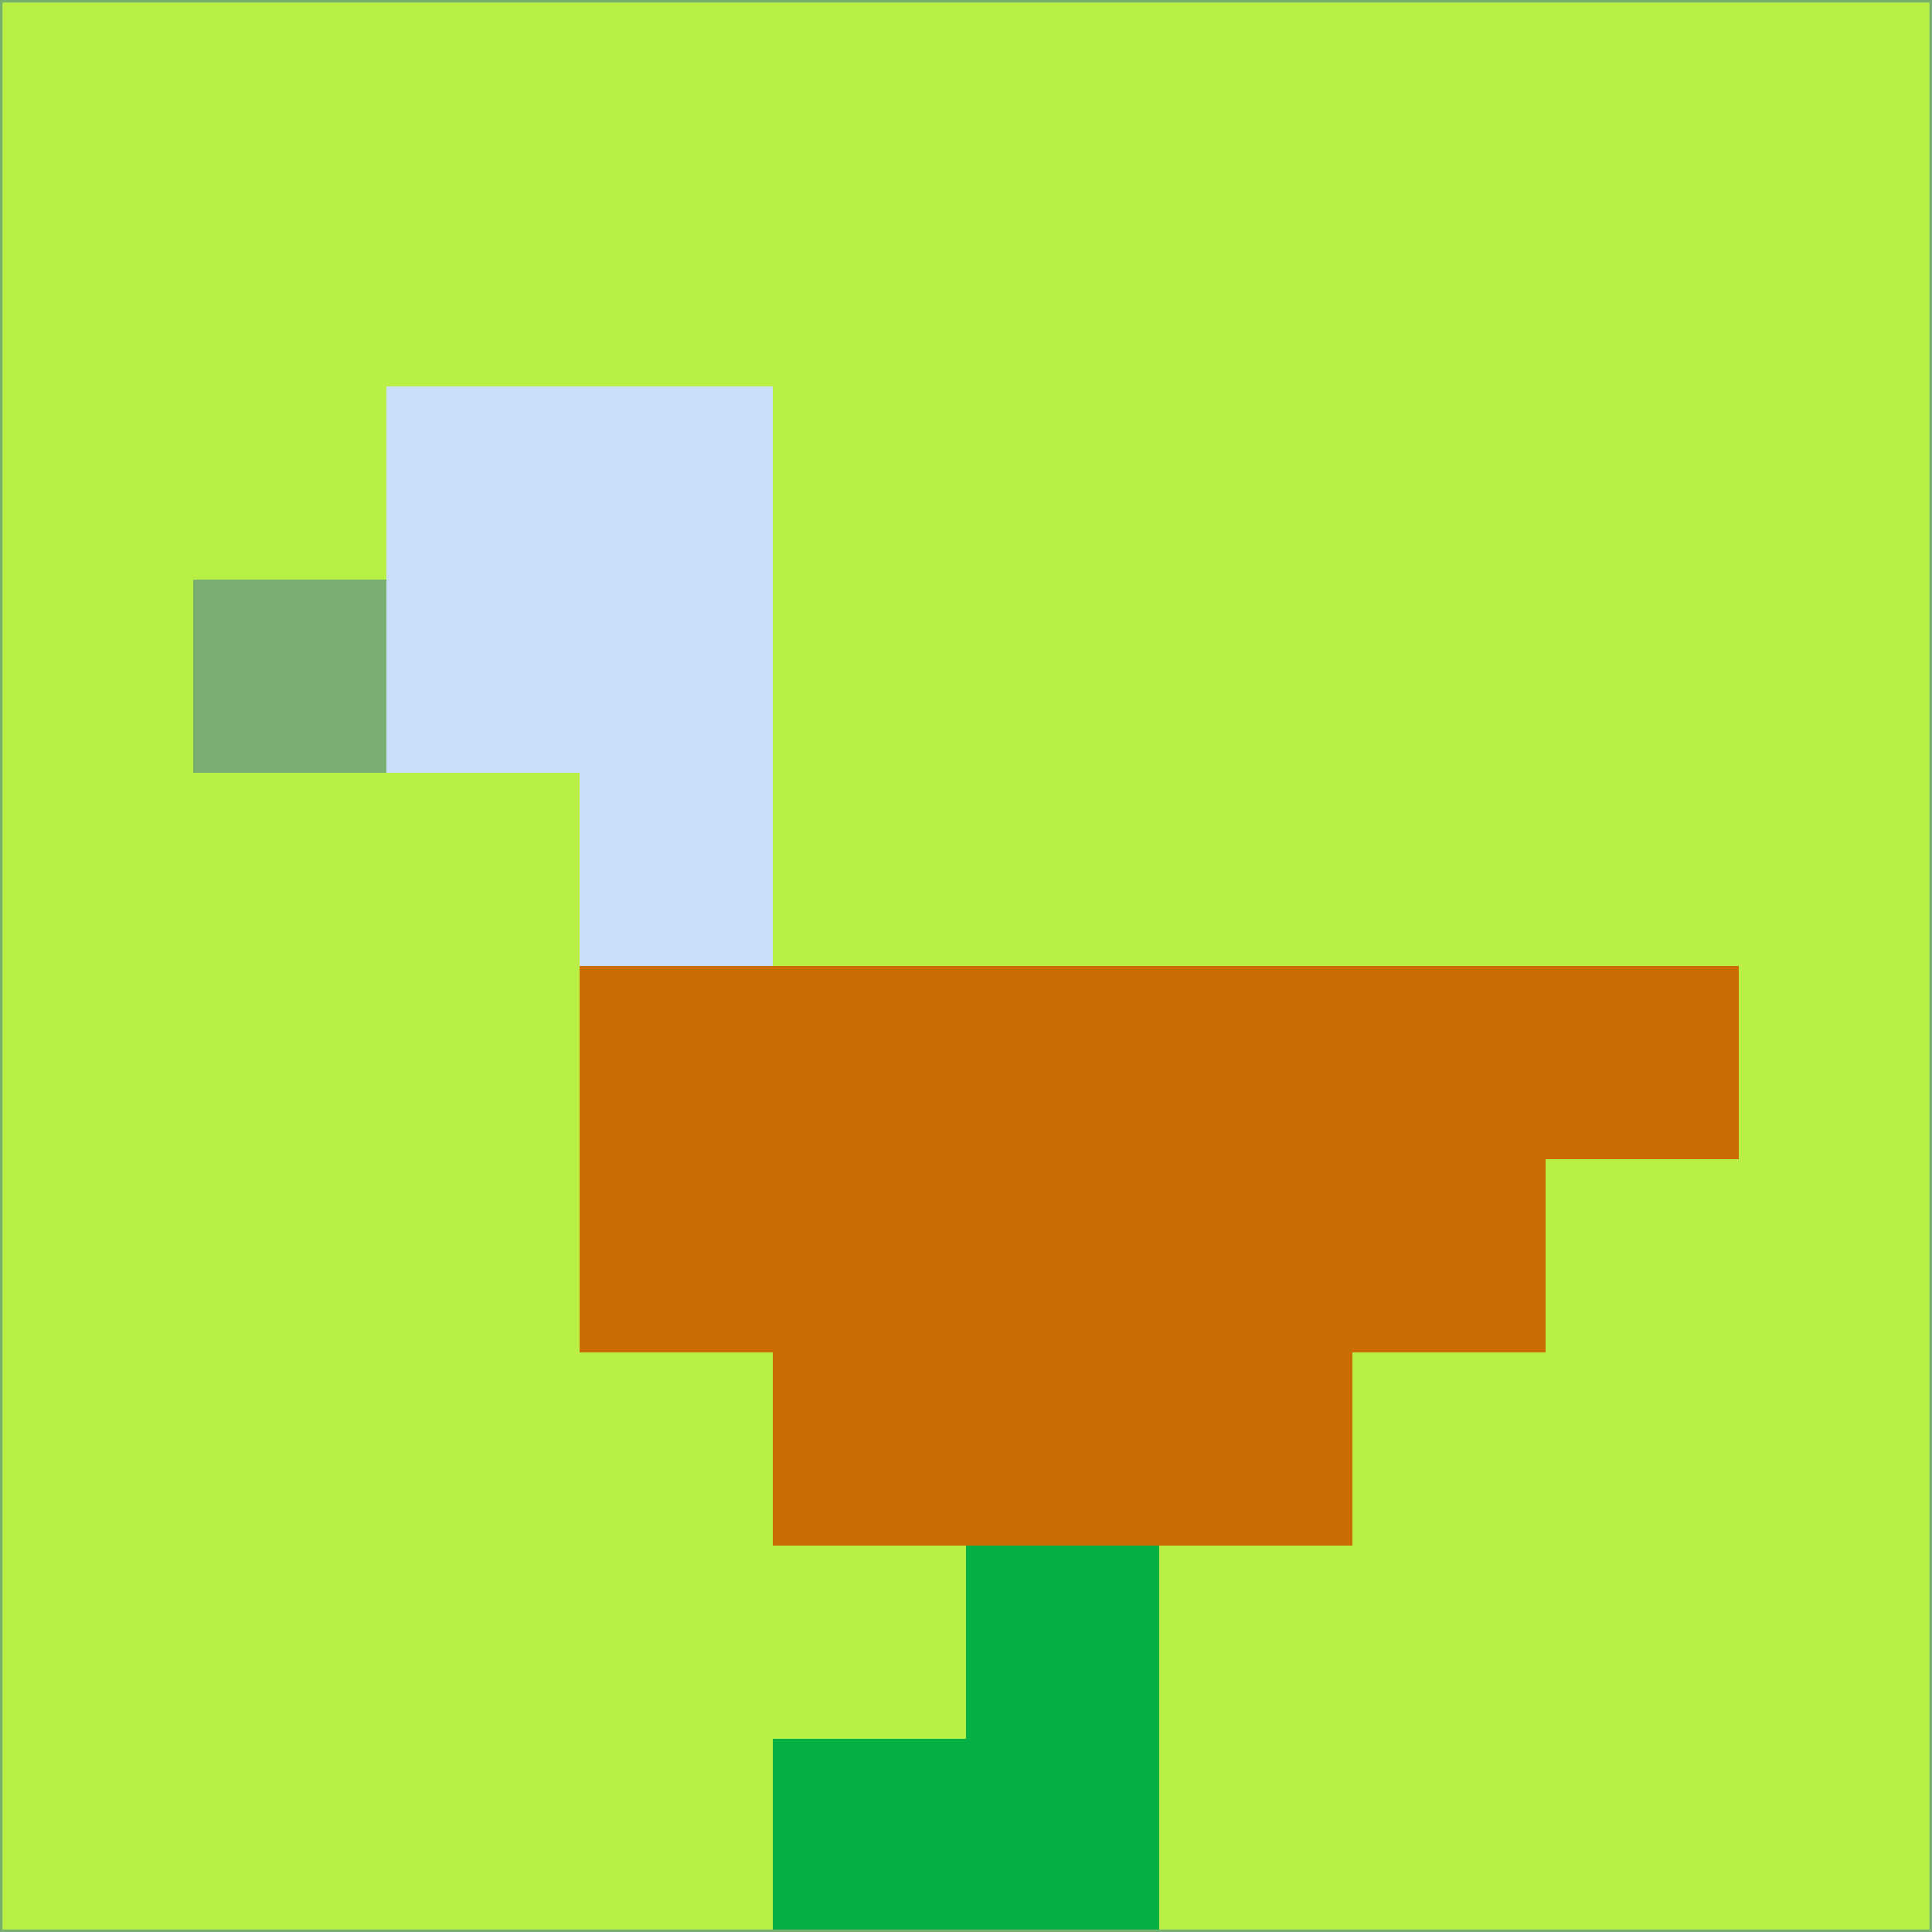 <svg xmlns="http://www.w3.org/2000/svg" version="1.1" width="785" height="785">
  <title>'goose-pfp-694263' by Dmitri Cherniak (Cyberpunk Edition)</title>
  <desc>
    seed=292299
    backgroundColor=#b8f045
    padding=20
    innerPadding=0
    timeout=500
    dimension=1
    border=false
    Save=function(){return n.handleSave()}
    frame=12

    Rendered at 2024-09-15T22:37:00.717Z
    Generated in 1ms
    Modified for Cyberpunk theme with new color scheme
  </desc>
  <defs/>
  <rect width="100%" height="100%" fill="#b8f045"/>
  <g>
    <g id="0-0">
      <rect x="0" y="0" height="785" width="785" fill="#b8f045"/>
      <g>
        <!-- Neon blue -->
        <rect id="0-0-2-2-2-2" x="157" y="157" width="157" height="157" fill="#cadef8"/>
        <rect id="0-0-3-2-1-4" x="235.5" y="157" width="78.5" height="314" fill="#cadef8"/>
        <!-- Electric purple -->
        <rect id="0-0-4-5-5-1" x="314" y="392.5" width="392.5" height="78.5" fill="#cb6c04"/>
        <rect id="0-0-3-5-5-2" x="235.5" y="392.5" width="392.5" height="157" fill="#cb6c04"/>
        <rect id="0-0-4-5-3-3" x="314" y="392.5" width="235.5" height="235.5" fill="#cb6c04"/>
        <!-- Neon pink -->
        <rect id="0-0-1-3-1-1" x="78.5" y="235.5" width="78.5" height="78.5" fill="#78af70"/>
        <!-- Cyber yellow -->
        <rect id="0-0-5-8-1-2" x="392.5" y="628" width="78.5" height="157" fill="#04b044"/>
        <rect id="0-0-4-9-2-1" x="314" y="706.5" width="157" height="78.5" fill="#04b044"/>
      </g>
      <rect x="0" y="0" stroke="#78af70" stroke-width="2" height="785" width="785" fill="none"/>
    </g>
  </g>
  <script xmlns=""/>
</svg>